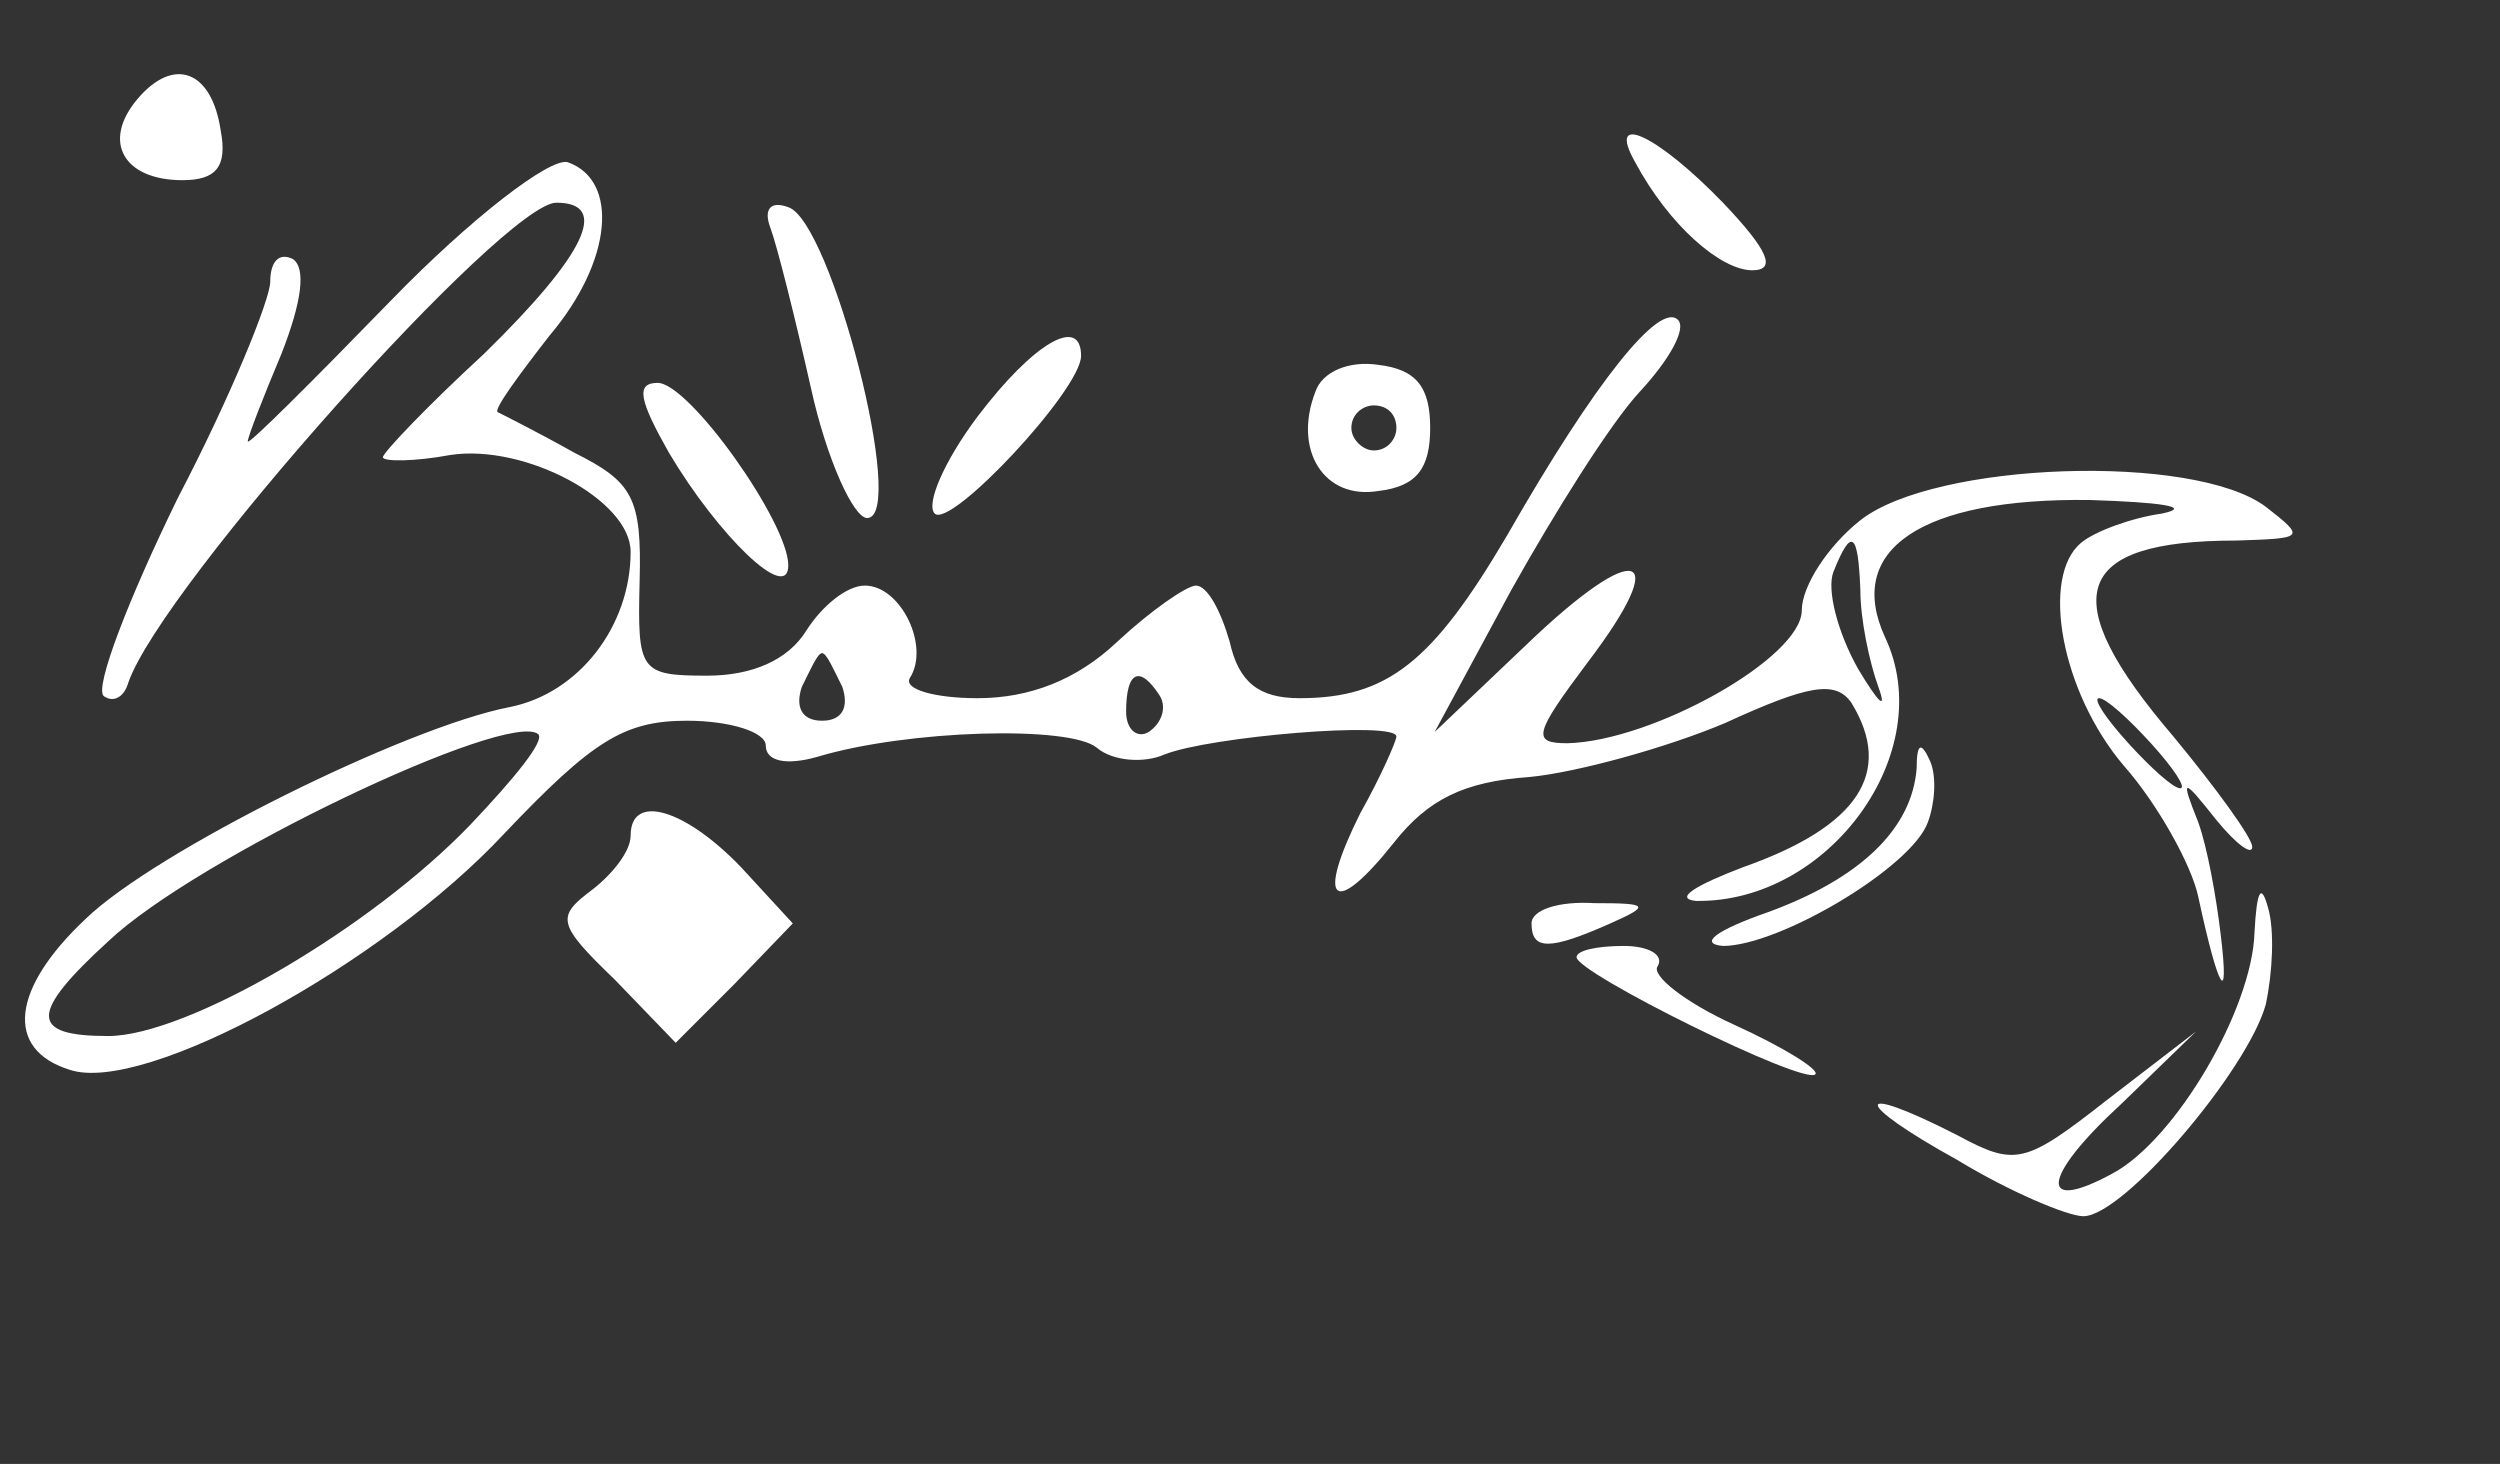 <?xml version="1.0" standalone="no"?>
<!DOCTYPE svg PUBLIC "-//W3C//DTD SVG 20010904//EN"
 "http://www.w3.org/TR/2001/REC-SVG-20010904/DTD/svg10.dtd">
<svg version="1.0" xmlns="http://www.w3.org/2000/svg"
 width="111pt" height="65pt" viewBox="0 0 111 65"
 preserveAspectRatio="xMidYMid meet">

<rect x="0" y="0" width="111" height="65" fill="#333333" stroke="none"/>

<g transform="translate(0,65) scale(0.1,-0.1)"
fill="#fff" stroke="none">
<path d="M61 606 c-16 -19 -6 -36 20 -36 15 0 20 6 17 22 -4 27 -21 33 -37 14z"/>
<path d="M726 578 c15 -28 38 -48 52 -48 11 0 7 9 -13 30 -29 30 -52 41 -39
18z"/>
<path d="M174 517 c-35 -36 -64 -65 -64 -63 0 2 7 20 15 39 9 23 11 38 5 42
-6 3 -10 -1 -10 -10 0 -8 -18 -52 -41 -96 -22 -45 -37 -84 -33 -88 4 -3 9 -1
11 6 15 43 167 213 190 213 24 0 13 -23 -32 -67 -25 -23 -45 -44 -45 -46 0 -2
14 -2 30 1 33 5 80 -20 80 -43 0 -33 -23 -63 -54 -69 -46 -9 -157 -64 -188
-94 -33 -31 -36 -58 -7 -67 33 -11 139 47 193 105 39 41 53 50 81 50 19 0 35
-5 35 -11 0 -7 9 -9 23 -5 40 12 112 14 124 4 7 -6 21 -7 30 -3 20 8 103 15
103 8 0 -2 -7 -18 -16 -34 -20 -40 -12 -47 15 -13 15 19 31 27 60 29 21 2 61
13 87 24 37 17 49 19 56 9 19 -31 3 -55 -48 -73 -21 -8 -31 -14 -21 -15 59 -1
108 66 84 117 -18 39 16 62 91 61 31 -1 46 -3 32 -6 -14 -2 -30 -8 -36 -13
-18 -15 -9 -66 19 -99 15 -17 30 -44 33 -58 9 -42 14 -50 10 -17 -2 17 -6 39
-10 50 -8 20 -7 20 8 1 9 -11 16 -16 16 -12 0 4 -16 26 -35 49 -53 62 -45 87
28 87 30 1 31 1 13 15 -32 24 -147 20 -180 -6 -14 -11 -26 -29 -26 -40 0 -21
-66 -58 -104 -59 -16 0 -15 4 9 36 38 50 22 55 -27 8 l-41 -39 34 63 c19 34
44 74 57 88 13 14 21 28 17 32 -8 8 -36 -26 -76 -96 -33 -56 -53 -72 -92 -72
-18 0 -27 7 -31 25 -4 14 -10 25 -15 25 -4 0 -20 -11 -35 -25 -18 -17 -39 -25
-62 -25 -19 0 -33 4 -30 9 9 14 -4 41 -20 41 -8 0 -19 -9 -26 -20 -8 -13 -24
-20 -44 -20 -30 0 -31 2 -30 42 1 37 -3 44 -29 57 -16 9 -32 17 -34 18 -2 1 9
16 23 34 28 33 31 69 8 77 -8 2 -43 -25 -78 -61z m652 -129 c0 -13 4 -32 8
-43 4 -11 0 -7 -9 8 -9 16 -14 35 -11 43 8 20 11 18 12 -8z m-452 -43 c3 -9 0
-15 -9 -15 -9 0 -12 6 -9 15 4 8 7 15 9 15 2 0 5 -7 9 -15z m141 -4 c3 -5 1
-12 -5 -16 -5 -3 -10 1 -10 9 0 18 6 21 15 7z m440 -21 c10 -11 16 -20 13 -20
-3 0 -13 9 -23 20 -10 11 -16 20 -13 20 3 0 13 -9 23 -20z m-746 -36 c-44 -46
-126 -94 -161 -94 -35 0 -35 10 0 42 39 37 178 103 191 92 3 -3 -11 -20 -30
-40z"/>
<path d="M342 549 c3 -8 11 -40 18 -71 7 -32 19 -58 25 -58 18 0 -16 132 -35
138 -8 3 -11 -1 -8 -9z"/>
<path d="M434 465 c-15 -20 -23 -39 -19 -43 7 -7 65 55 65 70 0 18 -21 6 -46
-27z"/>
<path d="M584 476 c-10 -26 4 -48 28 -44 17 2 23 10 23 28 0 18 -6 26 -23 28
-13 2 -25 -3 -28 -12z m36 -16 c0 -5 -4 -10 -10 -10 -5 0 -10 5 -10 10 0 6 5
10 10 10 6 0 10 -4 10 -10z"/>
<path d="M297 449 c22 -37 53 -67 53 -50 0 19 -44 81 -58 81 -10 0 -8 -8 5
-31z"/>
<path d="M851 309 c-2 -27 -25 -49 -66 -64 -23 -8 -31 -14 -20 -15 25 0 84 35
91 55 3 8 4 20 1 27 -4 9 -6 8 -6 -3z"/>
<path d="M280 279 c0 -7 -8 -17 -17 -24 -16 -12 -16 -15 10 -40 l27 -28 26 26
26 27 -23 25 c-25 26 -49 33 -49 14z"/>
<path d="M1001 236 c-1 -34 -35 -92 -63 -107 -33 -18 -32 -2 4 31 l33 32 -39
-30 c-37 -29 -41 -30 -67 -16 -47 24 -47 15 0 -11 23 -14 49 -25 56 -25 18 0
73 65 81 94 3 14 4 33 1 43 -3 11 -5 8 -6 -11z"/>
<path d="M680 240 c0 -12 8 -12 35 0 18 8 17 9 -7 9 -16 1 -28 -3 -28 -9z"/>
<path d="M700 225 c0 -7 101 -57 106 -52 2 2 -14 12 -36 22 -22 10 -37 22 -34
26 3 5 -4 9 -15 9 -12 0 -21 -2 -21 -5z"/>
</g>
</svg>
